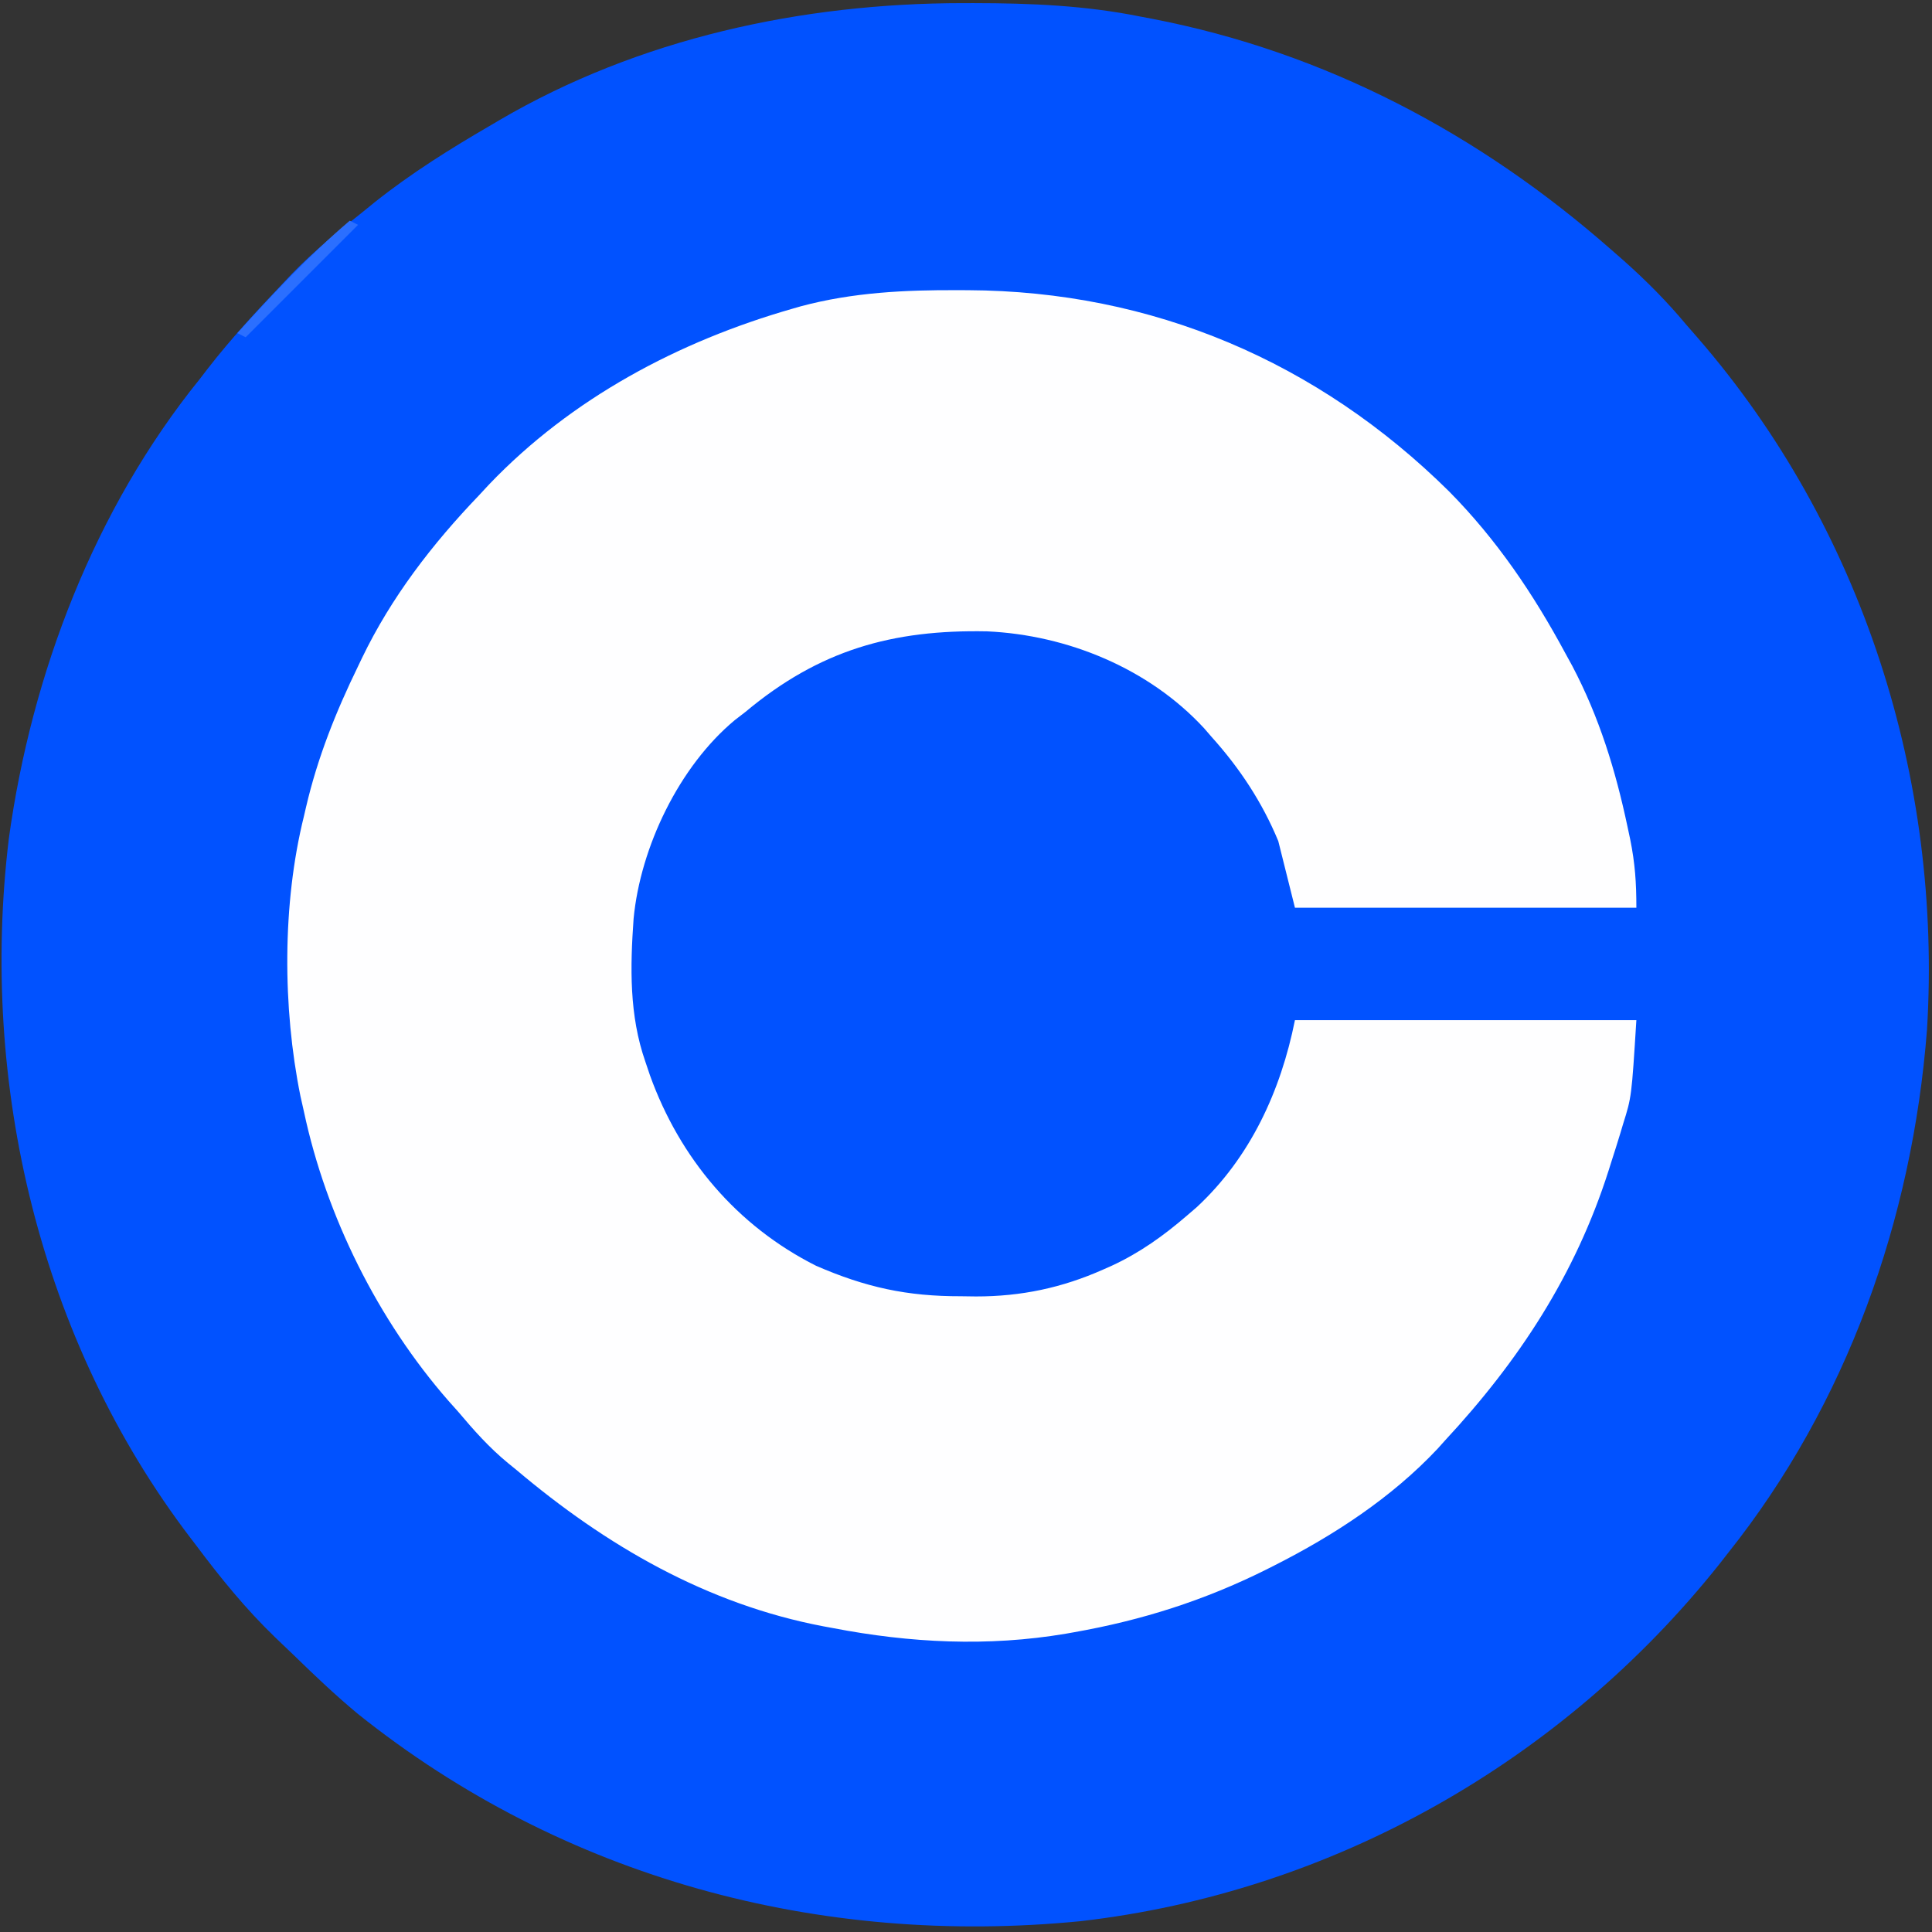 <svg xmlns="http://www.w3.org/2000/svg" width="464" height="464" version="1.1"><rect width="100%" height="100%" fill="#333333" stroke="none"/><path fill="#0152FF" d="M0 0 C0.894 -0.001 1.788 -0.001 2.709 -0.002 C16.281 0.014 29.412 0.555 42.75 3.25 C43.626 3.416 44.502 3.583 45.405 3.754 C87.031 11.766 124.108 31.419 155.75 59.25 C156.743 60.119 157.735 60.988 158.758 61.883 C164.182 66.716 169.106 71.673 173.75 77.25 C174.593 78.217 175.436 79.184 176.305 80.18 C216.052 125.881 235.226 186.331 231.548 246.561 C228.008 292.115 212.356 336.35 183.75 372.25 C183.068 373.124 182.386 373.998 181.684 374.898 C143.907 422.345 88.699 453.713 28.245 460.652 C-34.372 466.812 -95.92 450.384 -145.324 410.849 C-150.631 406.444 -155.623 401.7 -160.563 396.89 C-162.112 395.384 -163.677 393.895 -165.246 392.41 C-172.343 385.555 -178.353 378.128 -184.25 370.25 C-184.874 369.433 -184.874 369.433 -185.511 368.6 C-221.702 321.129 -236.255 259.549 -229.125 200.625 C-223.653 160.988 -208.535 121.516 -183.25 90.25 C-182.621 89.431 -181.992 88.613 -181.344 87.77 C-175.736 80.541 -169.54 73.881 -163.25 67.25 C-162.537 66.495 -161.824 65.739 -161.09 64.961 C-155.864 59.574 -150.129 54.904 -144.25 50.25 C-143.273 49.456 -142.296 48.662 -141.289 47.844 C-132.437 40.798 -123.025 34.928 -113.25 29.25 C-112.635 28.887 -112.019 28.523 -111.385 28.149 C-77.74 8.434 -38.644 0.026 0 0 Z" transform="translate(231.25,0.75)"/><path fill="#FEFEFF" d="M0 0 C1.152 0.003 1.152 0.003 2.328 0.007 C46.592 0.205 86.361 17.159 117.875 48.312 C129.351 59.926 138.172 72.991 145.875 87.312 C146.409 88.286 146.942 89.259 147.492 90.262 C153.976 102.574 157.877 115.315 160.75 128.875 C160.965 129.886 161.181 130.897 161.403 131.938 C162.557 137.694 162.875 142.262 162.875 148.312 C135.815 148.312 108.755 148.312 80.875 148.312 C78.895 140.393 78.895 140.393 76.875 132.312 C73.019 122.997 67.614 114.798 60.875 107.312 C60.285 106.629 59.694 105.946 59.086 105.242 C45.826 90.854 26.251 82.815 6.93 81.941 C-15.828 81.491 -33.376 86.441 -51.125 101.312 C-51.954 101.951 -52.783 102.589 -53.637 103.246 C-67.017 114.357 -76.322 133.772 -77.957 150.949 C-78.785 162.605 -79.021 174.171 -75.125 185.312 C-74.761 186.389 -74.398 187.465 -74.023 188.574 C-66.856 208.48 -53.162 224.738 -34.125 234.312 C-22.241 239.479 -12.284 241.659 0.625 241.625 C1.824 241.641 3.023 241.657 4.258 241.674 C15.131 241.68 24.947 239.608 34.875 235.188 C35.884 234.74 35.884 234.74 36.914 234.283 C43.601 231.182 49.292 227.12 54.875 222.312 C55.674 221.625 56.473 220.938 57.297 220.23 C70.173 208.264 77.479 192.293 80.875 175.312 C107.935 175.312 134.995 175.312 162.875 175.312 C161.72 193.787 161.72 193.787 159.688 200.25 C159.467 200.991 159.246 201.732 159.019 202.496 C158.328 204.776 157.606 207.045 156.875 209.312 C156.647 210.036 156.418 210.76 156.183 211.505 C148.201 236.506 134.683 257.137 116.875 276.312 C116.297 276.956 115.72 277.599 115.125 278.262 C104.08 290.021 90.194 299.074 75.875 306.312 C75.238 306.634 74.601 306.956 73.945 307.288 C59.119 314.679 44.153 319.434 27.875 322.312 C26.858 322.493 26.858 322.493 25.821 322.676 C7.12 325.831 -11.58 324.891 -30.125 321.312 C-31.212 321.112 -31.212 321.112 -32.322 320.907 C-60.314 315.606 -84.601 301.515 -106.125 283.312 C-106.782 282.779 -107.44 282.245 -108.117 281.695 C-112.643 277.974 -116.358 273.787 -120.125 269.312 C-120.877 268.472 -121.628 267.632 -122.402 266.766 C-139.332 247.402 -151.775 222.45 -157.125 197.312 C-157.406 196.062 -157.687 194.812 -157.977 193.523 C-162.267 172.328 -162.359 147.329 -157.125 126.312 C-156.959 125.593 -156.792 124.874 -156.621 124.133 C-153.837 112.211 -149.476 101.3 -144.125 90.312 C-143.812 89.657 -143.499 89.001 -143.176 88.325 C-136.144 73.729 -126.312 60.985 -115.125 49.312 C-114.321 48.445 -113.516 47.577 -112.688 46.684 C-92.865 25.947 -67.147 12.282 -39.75 4.438 C-39.086 4.246 -38.422 4.055 -37.738 3.858 C-25.306 0.535 -12.783 -0.065 0 0 Z" transform="translate(230.125,69.688)"/><path fill="#2B6FFF" d="M0 0 C0.66 0.33 1.32 0.66 2 1 C-6.91 9.91 -15.82 18.82 -25 28 C-25.66 27.67 -26.32 27.34 -27 27 C-18.401 17.516 -9.765 8.311 0 0 Z" transform="translate(84,53)"/></svg>